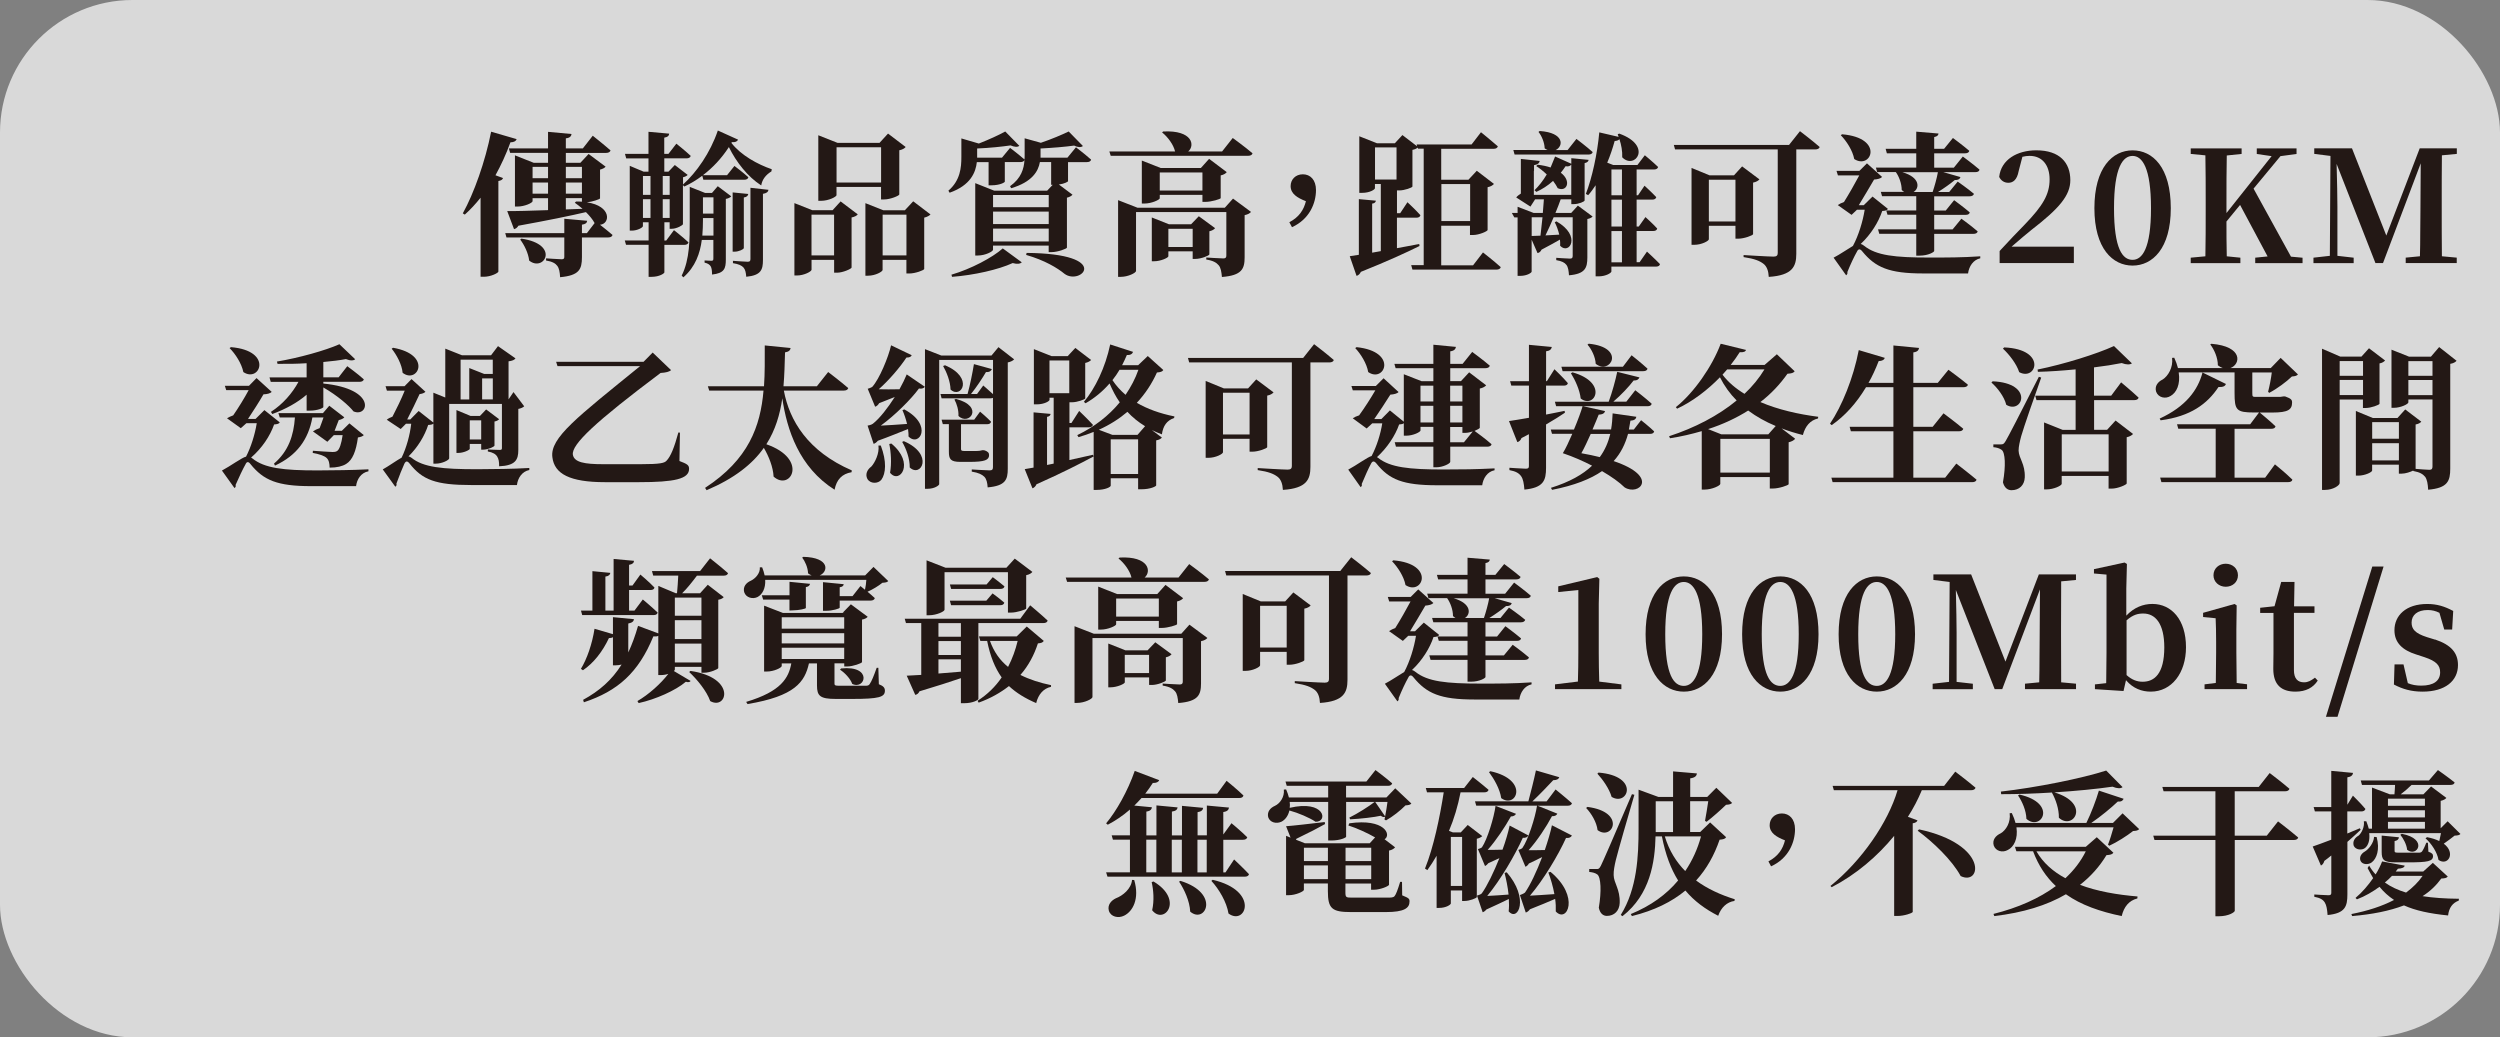 <?xml version="1.0" encoding="UTF-8"?>
<svg id="_圖層_2" data-name="圖層 2" xmlns="http://www.w3.org/2000/svg" viewBox="0 0 565.83 234.78">
  <rect x="0" y="0" width="565.83" height="234.78" fill="#808080" stroke="none"/>
  <defs>
    <style>
      .cls-1 {
        fill: #fff;
        opacity: .7;
      }

      .cls-2 {
        fill: #231815;
      }
    </style>
  </defs>
  <g id="_圖層_1-2" data-name="圖層 1">
    <rect class="cls-1" width="565.83" height="234.78" rx="30" ry="30"/>
    <g>
      <path class="cls-2" d="M116.93,31.47c-.14,.45-.6,.74-1.4,.74-.98,2.7-2.13,5.18-3.39,7.46l1.71,.63c-.11,.35-.42,.56-1.05,.67v20.51c-.07,.32-1.71,1.16-3.29,1.16h-.74v-17.89c-1.12,1.4-2.31,2.7-3.57,3.82l-.45-.28c2.52-4.55,5.08-11.73,6.41-18.48l5.78,1.68Zm18.87,13.44c-.04,.18-1.75,.77-2.97,.88,5.67,.84,5.29,4.9,2.97,5.08,.8,.63,2,1.58,2.84,2.31-.11,.39-.49,.56-.98,.56h-5.95v4.48c0,2.73-.6,4.13-4.94,4.52-.07-1.16-.21-2.03-.66-2.59-.39-.52-1.05-.94-2.52-1.19v-.49s2.91,.21,3.5,.21c.49,0,.63-.14,.63-.53v-4.41h-13.09l-.28-.98h13.37v-3.25l5.18,.46c-.07,.52-.42,.77-1.19,.88v1.92h1.12l1.75-2.28c-.42-.8-1.16-1.68-1.96-2.48-3.61,.84-8.51,1.85-15.3,3.08-.21,.42-.63,.7-.98,.77l-1.54-4.09c1.89,.03,5.21-.07,9.24-.21v-2.7h-3.5v.67c0,.38-1.79,1.22-3.43,1.22h-.56v-11.59l4.23,1.68h3.26v-2.24h-8.58l-.28-1.01h8.86v-3.75l5.32,.49c-.07,.49-.35,.88-1.29,.98v2.28h3.85l2.24-2.87s2.48,1.96,4.03,3.33c-.11,.38-.53,.56-1.02,.56h-9.1v2.24h3.29l1.86-2,3.85,2.87c-.17,.24-.63,.52-1.26,.67v6.54Zm-17.78,9.1c8.86,1.3,5.11,7.67,1.75,4.97-.18-1.68-1.12-3.57-2.03-4.76l.28-.21Zm2.52-16.24v2.56h3.5v-2.56h-3.5Zm3.5,6.06v-2.52h-3.5v2.52h3.5Zm4.03-6.06v2.56h3.64v-2.56h-3.64Zm3.64,3.54h-3.64v2.52h3.64v-2.52Zm.14,5.95c-.6-.53-1.19-.98-1.75-1.37l.28-.28c.46,0,.91,0,1.33,.04v-.8h-3.64v2.55l3.78-.14Z"/>
      <path class="cls-2" d="M165.54,32.35c2.13,2.77,5.95,4.87,9.13,5.95l-.07,.49c-1.3,.8-2.1,1.85-2.31,3.18-3.01-1.92-5.64-5.25-7.32-8.68-1.68,2.59-3.68,4.69-5.88,6.37h5.46l1.68-2.1s1.96,1.47,3.15,2.56c-.07,.38-.46,.56-.91,.56h-9.28l-.24-.91c-1.3,.98-2.66,1.79-4.06,2.45l-.32-.31v8.82c0,.25-1.44,1.05-2.52,1.05h-.49v-1.47h-1.19v4.13h.42l1.75-2.35s2.06,1.61,3.29,2.77c-.1,.38-.46,.56-.94,.56h-4.52v6.23c0,.21-1.09,1.01-2.91,1.01h-.66v-7.25h-5.11l-.28-.98h5.39v-4.13h-1.29v.88c0,.32-1.26,1.02-2.52,1.02h-.46v-14.67l3.15,1.33h1.09v-3.01h-5.04l-.28-1.02h5.32v-5l4.69,.42c-.04,.45-.31,.77-1.12,.91v3.67h.95l1.79-2.31s2.03,1.61,3.25,2.76c-.1,.39-.46,.56-.91,.56h-5.07v3.01h.95l1.43-1.5,2.91,2.24c-.18,.21-.56,.42-1.05,.53v1.64c3.01-2.7,6.16-7.14,7.88-12.22l4.58,2.07c-.17,.38-.63,.66-1.4,.56l-.11,.17Zm-20.02,7.49v4.27h1.71v-4.27h-1.71Zm0,9.49h1.71v-4.24h-1.71v4.24Zm4.48-9.49v4.27h1.57v-4.27h-1.57Zm1.57,9.49v-4.24h-1.57v4.24h1.57Zm10.89-7.18l3.04,2.28c-.18,.24-.63,.49-1.22,.59v13.69c0,2.07-.32,3.12-3.12,3.43,0-.8-.07-1.47-.32-1.89-.24-.35-.59-.63-1.37-.81v-.49s1.19,.07,1.54,.07c.38,0,.45-.14,.45-.52v-4.2h-2.62c-.38,2.98-1.44,6.09-4.17,8.47l-.38-.39c1.86-3.71,1.82-8.33,1.82-12.46v-7.63l3.46,1.37h1.58l1.29-1.5Zm-.98,11.17v-3.96h-2.38v.53c0,1.08-.04,2.21-.14,3.43h2.52Zm-2.38-8.65v3.68h2.38v-3.68h-2.38Zm9.24,11.48c0,.28-1.16,.81-2.03,.81h-.49v-13.41l3.54,.35c-.07,.38-.31,.7-1.01,.8v11.45Zm1.5-13.65l4.1,.46c-.11,.49-.42,.77-1.26,.91v14.95c0,2.24-.42,3.5-3.78,3.82-.07-.91-.21-1.64-.63-2.1-.42-.46-1.09-.77-2.38-.98v-.53s2.73,.21,3.33,.21c.49,0,.63-.17,.63-.63v-16.1Z"/>
      <path class="cls-2" d="M190.25,45.58l3.89,2.94c-.21,.28-.7,.56-1.4,.7v11.34c-.04,.28-1.96,1.16-3.29,1.16h-.66v-2.91h-5.11v2.24c0,.39-1.68,1.3-3.29,1.3h-.59v-16.38l4.06,1.61h4.58l1.82-2Zm-1.47,12.22v-9.21h-5.11v9.21h5.11Zm.56-13.65c0,.38-1.79,1.3-3.5,1.3h-.63v-14.84l4.34,1.72h9.52l1.92-2.1,3.99,3.04c-.21,.28-.7,.6-1.44,.74v10.01c-.04,.28-2.03,1.12-3.43,1.12h-.7v-2.83h-10.08v1.86Zm0-10.82v7.98h10.08v-7.98h-10.08Zm21.28,15.19c-.25,.28-.73,.56-1.44,.74v11.62c-.04,.28-2.03,1.02-3.36,1.02h-.67v-3.08h-5.39v2.28c0,.38-1.64,1.3-3.29,1.3h-.6v-16.42l4.06,1.61h4.87l1.89-2.03,3.92,2.98Zm-5.46,9.28v-9.21h-5.39v9.21h5.39Z"/>
      <path class="cls-2" d="M243.52,33.33s2.1,1.61,3.43,2.8c-.07,.38-.45,.56-.95,.56h-4.27v4.34c-.04,.1-.77,.56-2.07,.73l3.08,2.31c-.21,.25-.63,.53-1.26,.67v11.31c-.04,.25-2.1,1.01-3.43,1.01h-.7v-1.47h-12.6v.94c0,.39-1.75,1.3-3.43,1.3h-.59v-16.38l4.3,1.71h11.97l1.26-1.33h-.35v-5.15h-2.55c-.35,2.07-1.75,4.52-6.51,5.92l-.24-.46c2.52-1.79,3.15-3.96,3.26-5.92-.14,.32-.46,.46-.91,.46h-3.54v4.45c-.04,.17-1.12,.81-3.01,.81h-.66v-5.25h-2.66c-.25,2.31-1.4,5.25-6.16,6.93l-.28-.46c2.7-2.31,2.94-5.25,2.94-7.63v-4.2l3.95,1.16c2.24-.88,4.62-1.96,5.98-2.73l3.19,3.25c-.42,.32-1.08,.28-1.99-.1-1.89,.28-4.83,.59-7.56,.7v2.07h5.63l1.82-2.21s2,1.51,3.26,2.63c.04-.32,.04-.6,.04-.91v-3.89l3.67,1.02c2.38-.81,4.87-1.86,6.3-2.56l3.22,3.29c-.42,.35-1.15,.32-1.99-.1-1.96,.28-4.87,.52-7.6,.66v2.07h6.09l1.93-2.35Zm-28.18,28.84c4.41-1.29,9.31-3.88,11.62-5.95l4.3,3.15c-.35,.35-1.02,.46-2.06,.17-3.26,1.5-8.72,2.73-13.72,3.12l-.14-.49Zm9.42-18.03v2.76h12.6v-2.76h-12.6Zm0,3.75v2.83h12.6v-2.83h-12.6Zm12.6,6.76v-2.91h-12.6v2.91h12.6Zm-5.01,2.59c19.6,.18,12.29,7.49,8.58,4.73-1.61-1.33-4.52-3.08-8.68-4.27l.11-.46Z"/>
      <path class="cls-2" d="M279.01,31.23s2.8,2.03,4.48,3.47c-.1,.38-.49,.56-.98,.56h-31.12l-.31-.98h14.88c-.38-1.61-1.71-3.33-2.94-4.31l.24-.21c6.69-.35,7.25,3.19,5.67,4.52h7.67l2.41-3.05Zm.07,13.72l4.06,3.01c-.21,.28-.7,.59-1.44,.73v9.52c0,2.62-.59,4.13-5.14,4.48-.11-1.19-.25-2.1-.74-2.66-.49-.56-1.15-1.02-2.8-1.29v-.46s3.08,.21,3.88,.21c.53,0,.66-.25,.66-.66v-9.84h-20.44v13.34c0,.42-1.79,1.33-3.46,1.33h-.6v-17.36l4.38,1.71h19.78l1.86-2.07Zm-6.93,.74v-1.58h-9.66v.77c0,.32-1.82,1.19-3.5,1.19h-.56v-9.73l4.27,1.68h9.1l1.86-2.07,3.99,3.01c-.21,.28-.66,.59-1.37,.74v5.15c-.04,.21-2.13,.84-3.43,.84h-.7Zm1.57,11.9c-.04,.25-1.86,1.01-3.15,1.01h-.63v-1.71h-5.5v1.12c0,.31-1.71,1.12-3.22,1.12h-.53v-9.91l3.88,1.54h5.01l1.75-1.82,3.68,2.7c-.21,.28-.63,.56-1.29,.7v5.25Zm-1.57-14.46v-4.09h-9.66v4.09h9.66Zm-2.21,12.78v-4.13h-5.5v4.13h5.5Z"/>
      <path class="cls-2" d="M291.82,50.3c2.24-1.19,3.26-2.8,3.75-4.76-1.96-.77-3.46-1.68-3.46-3.43,0-1.44,1.08-2.66,2.77-2.66s2.97,1.26,2.97,3.57c0,2.94-1.44,6.58-5.43,8.4l-.6-1.12Z"/>
      <path class="cls-2" d="M335.64,57.13s2.52,1.96,4.03,3.33c-.1,.38-.46,.56-.98,.56h-19.01l-.28-1.01h2.83v-26.36h-1.29l-.07-.25c-.24,.21-.63,.42-1.19,.52v8.3c-.04,.25-1.82,.88-2.97,.88h-.53v5.15h.73l1.64-2.48s1.89,1.75,2.94,2.94c-.11,.39-.42,.56-.91,.56h-4.41v6.9c1.64-.28,3.32-.63,5.04-.95l.07,.46c-2.9,1.44-7.21,3.43-13.27,5.85-.21,.45-.56,.81-.98,.91l-1.54-4.45c.52-.07,1.22-.17,2.06-.32v-12.6l3.85,.35c-.04,.32-.24,.59-.84,.67v11.1l1.96-.35v-15.19h-1.33v.95c0,.28-1.12,1.05-2.91,1.05h-.63v-12.81l3.99,1.58h4.06l1.71-1.85,3.33,2.55-.11-.42h12.43l2.13-2.77s2.35,1.89,3.82,3.19c-.11,.38-.46,.56-.95,.56h-11.87v7h6.16l1.89-2.03,3.89,2.98c-.25,.28-.7,.6-1.44,.74v9.7c-.04,.28-1.93,1.12-3.29,1.12h-.7v-2.1h-6.51v8.96h7.21l2.21-2.87Zm-24.43-16.49h4.87v-7.28h-4.87v7.28Zm15.02,1.02v8.37h6.51v-8.37h-6.51Z"/>
      <path class="cls-2" d="M357.1,46.52l3.36,2.49c-.18,.21-.63,.46-1.19,.56v8.68c0,2.38-.49,3.75-4.16,4.06-.07-1.02-.18-1.86-.6-2.38-.38-.49-1.02-.84-2.28-1.05v-.53s2.48,.18,3.12,.18c.49,0,.6-.21,.6-.63v-8.72h-4.31c-.59,1.4-1.22,2.8-1.85,4.1,.98-.04,2.03-.11,3.12-.17-.25-1.05-.63-2.07-1.02-2.8l.38-.21c5.78,3.29,2.9,7.7,.84,5.53,.04-.46,0-.91-.04-1.4-1.08,.63-2.45,1.37-4.17,2.28-.21,.46-.52,.7-.91,.77l-1.33-3.04v7.25c0,.21-.98,.95-2.62,.95h-.56v-13.23h-.74l-.56-1.01h1.3v-1.4l3.64,1.4h2.07c.11-1.12,.17-2.17,.24-3.08h-1.99l-1.05,1.64-3.22-2.07c.21-.28,.63-.63,1.05-.88v-7.84l4.27,.46c-.1,.49-.42,.81-1.29,.95v1.29h-.04v5.43h8.47v-6.86c-.21,.31-.63,.52-1.29,.38-.35,.53-.7,1.01-1.08,1.47,2.52,1.93,1.33,4.45-.7,3.5-.24-.49-.59-1.05-1.05-1.65-1.19,1.09-2.49,1.89-3.78,2.49l-.42-.38c.95-.91,1.93-2.14,2.77-3.57-.77-.74-1.61-1.4-2.38-1.89l.31-.31c1.16,.14,2.14,.35,2.94,.63,.35-.81,.7-1.65,1.02-2.49l3.67,1.64v-1.26l3.92,.38c-.07,.35-.28,.6-.91,.74v8.44c0,.28-1.37,.84-2.45,.84h-.56v-1.08h-2.41c-.31,.91-.74,2-1.19,3.08h3.57l1.5-1.65Zm-14.6-12.57h7.77c-.24-.1-.45-.21-.66-.38-.04-1.37-.73-2.91-1.4-3.71l.28-.21c5.64,.39,5.39,3.47,3.61,4.31h2.7l2-2.52s2.31,1.75,3.68,2.98c-.11,.38-.45,.56-.95,.56h-16.73l-.28-1.02Zm4.16,19.46c.53-.03,1.23-.03,2-.07,.14-1.33,.31-2.77,.46-4.17h-2.45v4.24Zm26.11,3.54s1.86,1.71,2.94,2.83c-.07,.38-.42,.56-.88,.56h-10.12v1.12c0,.25-1.12,1.09-2.94,1.09h-.63v-20.62c-.53,.8-1.08,1.58-1.68,2.24l-.53-.28c1.4-3.61,2.59-9,3.04-13.93l4.38,1.02-.21-.6,.35-.14c7.7,2.76,3.5,8.3,.67,5.36,.07-1.37-.21-2.83-.63-4.1-.21,.25-.56,.38-1.08,.42-.46,1.68-1.02,3.33-1.68,4.9l1.37,.53h5.46l1.68-2.21s1.86,1.54,3.01,2.66c-.11,.38-.45,.56-.95,.56h-3.92v5.84h.32l1.47-2.17s1.68,1.54,2.66,2.59c-.1,.38-.42,.56-.91,.56h-3.54v6.09h.49l1.51-2.14s1.71,1.54,2.66,2.59c-.07,.38-.42,.56-.88,.56h-3.78v7.07h.67l1.68-2.41Zm-8.05-18.59v5.84h2.38v-5.84h-2.38Zm2.38,6.83h-2.38v6.09h2.38v-6.09Zm-2.38,14.18h2.38v-7.07h-2.38v7.07Z"/>
      <path class="cls-2" d="M407.39,29.69s2.77,2.1,4.45,3.57c-.07,.39-.49,.56-1.01,.56h-4.27v23.63c0,2.84-.84,4.87-6.23,5.22-.07-1.33-.42-2.38-1.22-2.98-.84-.63-1.93-1.12-4.48-1.5v-.46s5.67,.35,6.79,.35c.7,0,.94-.28,.94-.81v-23.45h-23.24l-.28-1.02h26.08l2.48-3.12Zm-10.61,23.31c-.04,.28-2.03,1.02-3.33,1.02h-.66v-2.91h-6.02v3.04c0,.38-1.64,1.26-3.32,1.26h-.6v-17.4l4.1,1.68h5.5l1.85-2.03,3.92,2.94c-.25,.28-.7,.59-1.44,.73v11.66Zm-3.99-2.87v-9.45h-6.02v9.45h6.02Z"/>
      <path class="cls-2" d="M427.3,47.26c-.21,.35-.56,.46-1.29,.49-.84,2.52-2.55,5.29-4.87,7.46,.28,.07,.49,.21,.77,.42,2.77,2.21,6.97,2.66,14.74,2.66,4.09,0,7.45,0,11.55-.28v.45c-1.61,.35-2.55,1.82-2.77,3.43h-10.19c-7.7,0-10.78-1.37-13.76-5.01-.49-.63-.91-.56-1.19,.07-.6,1.05-1.47,2.87-2.17,4.62,.07,.35-.04,.53-.28,.74l-2.84-3.99c1.37-.7,3.19-1.96,4.38-2.66,1.26-2.34,2.24-5.53,2.66-8.19h-1.75l-1.22,1.16-3.12-2.21c.35-.25,.88-.53,1.4-.7,1.08-1.72,2.52-4.24,3.46-6.02h-4.83l-.32-1.02h5.18l1.71-1.71,3.43,3.08c-.31,.35-1.01,.53-1.82,.59-.91,1.54-2.38,4.06-3.46,5.81h1.12l1.99-1.96,3.46,2.77Zm-10.39-16.87c9.7,.81,6.58,8.12,2.76,5.6-.35-1.92-1.75-4.06-3.04-5.39l.28-.21Zm16.8,7.56v-3.25h-6.65l-.28-1.02h6.93v-3.88l5.04,.42c-.04,.38-.28,.67-.98,.8v2.66h2.24l2-2.45s2.28,1.68,3.71,2.91c-.1,.39-.46,.56-.98,.56h-6.97v3.25h4.45l2.03-2.52s2.34,1.71,3.78,2.97c-.07,.39-.42,.56-.95,.56h-7.25l3.89,1.12c-.14,.46-.56,.7-1.29,.67-.95,.8-2.38,1.82-3.78,2.7h2.52l1.92-2.35s2.28,1.58,3.68,2.77c-.11,.38-.49,.56-.98,.56h-8.02v3.22h2.62l1.89-2.34s2.21,1.61,3.54,2.76c-.07,.39-.42,.56-.91,.56h-7.14v3.29h4.17l1.99-2.42s2.28,1.65,3.68,2.87c-.07,.38-.45,.56-.95,.56h-8.89v3.88c0,.21-1.26,1.05-3.32,1.05h-.74v-4.94h-8.37l-.28-1.02h8.65v-3.29h-6.51l-.28-.98h6.79v-3.22h-7.74l-.28-.98h5.29c-.17-.11-.38-.25-.56-.42,0-1.44-.6-3.05-1.33-4.06h-4.23l-.28-1.02h9.13Zm3.71,5.5c.46-1.37,.95-3.12,1.19-4.48h-8.05c4.1,1.19,3.92,3.64,2.55,4.48h4.31Z"/>
      <path class="cls-2" d="M469.38,55.83v3.71h-16.8v-2.73c2.03-2.21,4.06-4.34,5.78-6.09,3.96-4.13,5.53-6.69,5.53-10.12,0-3.22-1.68-5.32-4.52-5.32-.53,0-1.08,.07-1.64,.21l-.84,3.22c-.38,2.07-1.33,2.66-2.35,2.66-.95,0-1.68-.53-2.06-1.33,.42-3.92,4.09-6.02,8.4-6.02,5.29,0,7.7,2.8,7.7,6.76,0,3.46-2.52,6.41-8.82,11.27-1.12,.88-2.77,2.31-4.48,3.78h14.11Z"/>
      <path class="cls-2" d="M491.32,47.12c0,9.17-4.17,12.99-8.65,12.99s-8.64-3.82-8.64-12.99,4.1-13.09,8.64-13.09,8.65,3.82,8.65,13.09Zm-8.65,11.69c2.17,0,4.17-2.52,4.17-11.69s-1.99-11.83-4.17-11.83-4.2,2.52-4.2,11.83,1.96,11.69,4.2,11.69Z"/>
      <path class="cls-2" d="M521.14,58.32v1.23h-10.71v-1.23l2.8-.28-6.23-11.66-3.08,3.75c0,2.38,0,5.08,.07,7.88l3.08,.31v1.23h-11.24v-1.23l3.32-.31c.07-3.47,.07-7,.07-10.57v-1.71c0-3.5,0-7.04-.07-10.57l-3.32-.32v-1.26h11.52v1.26l-3.36,.35c-.07,3.46-.07,7-.07,10.54v2.49l10.22-12.88-3.36-.49v-1.26h9v1.26l-3.64,.49-6.09,7.35,8.47,15.4,2.62,.24Z"/>
      <path class="cls-2" d="M552.68,35.15c-.04,3.54-.04,7.07-.04,10.57v1.71c0,3.54,0,7.07,.04,10.57l3.36,.31v1.23h-11.55v-1.23l3.22-.31c.11-3.47,.04-6.97,.11-10.01l.07-11.03-8.54,22.58h-1.71l-8.79-22.44c.11,3.5,.18,8.16,.18,9.63v11.17l3.68,.42v1.23h-9.1v-1.23l3.71-.42,.14-22.61-3.67-.46v-1.26h8.54l7.77,19.74,7.56-19.74h8.4v1.26l-3.36,.32Z"/>
      <path class="cls-2" d="M63.34,95.58c-.21,.35-.56,.42-1.3,.49-.91,2.59-2.73,5.36-5.21,7.49,.1,.07,.21,.14,.31,.21,2.73,2.2,7,2.7,14.7,2.7,4.1-.04,7.42-.04,11.55-.25v.45c-1.68,.31-2.62,1.82-2.8,3.36h-10.19c-7.63,0-10.75-1.33-13.69-4.97-.49-.67-.88-.59-1.15,.04-.6,1.05-1.47,2.91-2.24,4.66,.1,.32,0,.53-.25,.7l-2.84-3.96c1.86-.98,4.59-2.98,5.46-3.15,1.12-2.17,2.03-5.08,2.42-7.56h-2.35l-1.26,1.12-3.12-2.24c.35-.21,.88-.49,1.4-.66,1.12-1.61,2.59-3.99,3.5-5.71h-5.08l-.31-.98h5.46l1.71-1.75,3.43,3.12c-.31,.35-1.02,.53-1.86,.56-.88,1.54-2.38,3.88-3.5,5.57h1.71l2-2,3.46,2.76Zm-11.06-17.01c9.66,.81,6.54,8.16,2.8,5.64-.39-1.92-1.79-4.1-3.12-5.43l.31-.21Zm17.12,3.64c-2.24,.14-4.48,.17-6.58,.14l-.14-.52c4.9-.81,11.03-2.52,14.14-3.92l3.57,3.4c-.35,.32-1.08,.38-2.1-.04-1.44,.28-3.19,.49-5.11,.66v3.47h3.46l1.96-2.52s2.35,1.71,3.75,2.98c-.11,.38-.49,.56-.98,.56h-8.19v.39c12.29,1.22,10.19,7.77,6.83,6.3-1.05-1.33-3.61-3.57-6.83-5.42v4.45c0,.17-1.19,.8-3.12,.8h-.66v-3.61c-2.1,1.82-4.76,3.26-7.77,4.38l-.31-.49c2.7-1.75,4.83-4.2,6.23-6.79h-6.27l-.28-1.01h8.4v-3.19Zm1.4,19.81c1.4,.1,3.78,.28,4.45,.28,.56,0,.84-.07,1.08-.25,.49-.31,.95-1.64,1.22-3.57h-1.99l-1.47,1.51-3.26-2.35c.39-.28,.95-.56,1.51-.74,.28-.77,.63-1.64,.88-2.41h-2.52c-.91,5.01-3.54,8.61-8.47,10.89l-.21-.46c3.26-2.77,4.45-6.34,4.73-10.43h-3.43l-.31-.98h10.08l1.44-1.68,3.4,2.62c-.21,.28-.67,.49-1.26,.63-.28,.7-.63,1.61-.94,2.42h1.64l1.71-1.68,3.26,2.66c-.25,.25-.63,.42-1.33,.53-.42,3.12-1.22,5.11-2.66,5.99-.84,.53-2.1,.84-3.75,.84,0-.88-.14-1.72-.7-2.21-.53-.49-1.75-.88-3.12-1.12l.04-.49Z"/>
      <path class="cls-2" d="M98.1,95.86c-.25,.25-.56,.28-1.19,.32-.77,2.42-2.34,5.04-4.45,7.11,.21,.04,.42,.14,.67,.32,2.66,2.17,7,2.59,14.91,2.59,4.23-.04,7.56-.04,11.76-.28v.46c-1.64,.32-2.62,1.82-2.8,3.4h-10.4c-7.98,0-11.03-1.19-13.9-4.87-.53-.67-.88-.56-1.19,.07-.49,1.05-1.16,2.77-1.79,4.48,.1,.32,0,.53-.25,.7l-2.84-3.92c1.29-.7,3.12-2.03,4.27-2.66,1.08-2.21,1.89-5.15,2.17-7.67h-1.19l-1.19,1.19-3.15-2.1c.32-.28,.81-.53,1.29-.7,.88-1.68,2.07-4.13,2.77-5.88h-4.03l-.31-1.01h4.3l1.58-1.61,3.15,2.87c-.25,.28-.74,.46-1.33,.53-.7,1.54-1.89,3.99-2.8,5.74h.7l1.89-1.92,3.33,2.62v-6.76l2.7,1.09v-11.06l3.78,1.5h6.58l1.57-2.07,3.96,2.77c-.24,.35-.7,.56-1.57,.67v8.61l1.12-1.65,2.42,3.22c-.24,.25-.77,.49-1.33,.59v9.28c0,2.24-.63,3.54-4.34,3.71,0-1.12-.11-1.61-.42-2.17-.32-.56-.98-.98-2.14-1.19v-.46s1.65,.11,2.66,.11c.39,0,.53-.07,.53-.39v-10.01h-11.94v12.32c0,.35-1.54,1.19-3.04,1.19h-.53v-9.07Zm-9.14-17.15c9,1.58,5.57,8.3,2.17,5.67-.17-1.89-1.37-4.09-2.48-5.46l.31-.21Zm19.95,23.07v-1.3h-2.59v1.12c0,.21-1.33,.91-2.59,.91h-.42v-9.7l3.19,1.33h2.13l1.4-1.47,2.94,2.21c-.18,.21-.56,.45-1.05,.52v5.46c-.04,.25-1.51,.91-2.52,.91h-.49Zm-4.66-20.37v9h1.96v-7.11l3.36,1.33h1.96v-3.22h-7.28Zm4.66,18.06v-4.34h-2.59v4.34h2.59Zm.21-9.07h2.42v-4.76h-2.42v4.76Z"/>
      <path class="cls-2" d="M153.75,104.33c1.75,.67,2.21,.91,2.21,1.79,0,2.28-3.29,3.01-11.34,3.01h-7.7c-7.98,0-11.45-1.89-11.9-5.64-.6-4.38,5.67-9.1,19.85-20.62h-18.69l-.31-.98h19.78l2.07-2.1,4.17,3.99c-.42,.35-1.16,.56-2.38,.63-14.74,11.06-20.23,16.21-19.85,18.52,.31,1.71,2.62,2.13,6.86,2.13h8.51c4.45,0,5.32-.28,5.78-.74,1.02-1.01,1.82-3.12,2.73-6.44l.35,.04-.11,6.41Z"/>
      <path class="cls-2" d="M177.41,88.4c1.26,6.79,5.43,13.76,15.37,18.06l-.04,.42c-2.14,.35-3.4,1.65-3.85,3.96-8.02-5.08-10.78-13.55-11.83-20.69-.53,3.64-1.54,7.14-3.61,10.4,9.66,3.36,5.46,10.75,1.64,7.32-.11-2.17-1.09-4.59-2.21-6.51-2.55,3.64-6.62,6.9-12.95,9.59l-.35-.53c9.87-6.44,12.53-13.93,13.23-22.02h-12.29l-.31-.98h12.71c.21-3.01,.17-6.09,.17-9.24l5.85,.59c-.07,.49-.38,.84-1.26,.98-.07,2.59-.14,5.15-.35,7.67h7.56l2.55-3.22s2.87,2.17,4.55,3.64c-.11,.38-.49,.56-1.02,.56h-13.58Z"/>
      <path class="cls-2" d="M199.35,100.83c1.37,3.61,1.15,6.34,.14,7.74-.73,.95-2.55,.98-3.19-.21-.52-1.05,0-2.1,.91-2.76,.81-.88,1.86-3.01,1.61-4.76h.53Zm7-20.44c-.14,.35-.53,.56-1.19,.53-1.47,2.24-4.03,5.22-6.27,7.18,1.33,.04,2.97,.04,4.69,0,.7-1.26,1.26-2.41,1.64-3.36l4.1,2.8c-.17,.28-.66,.53-1.33,.39-1.86,2.52-5.43,6.06-8.64,8.4,1.61-.07,3.71-.21,5.95-.38-.28-1.16-.66-2.24-1.05-3.12l.42-.17c6.65,3.57,3.36,8.65,.95,6.12,.04-.53-.04-1.08-.11-1.68-1.82,.73-4.2,1.71-6.83,2.66-.28,.35-.6,.59-.95,.7l-1.37-4.13s.84-.14,1.19-.42c1.54-1.19,3.43-3.64,4.97-6.06-1.05,.42-2.24,.91-3.54,1.4-.24,.42-.56,.7-.91,.8l-1.68-4.06s.7-.21,1.02-.42c1.61-1.75,3.68-6.76,4.27-9.42l4.66,2.24Zm-4.62,19.99c5.46,4.48,1.86,9.31-.28,6.62,.38-2.13,.21-4.69-.18-6.51l.45-.1Zm2.84-.53c6.93,2.98,3.88,8.37,1.33,5.95,.04-1.93-.8-4.27-1.71-5.78l.38-.18Zm24.96-18.52c-.24,.28-.73,.56-1.44,.7v24.08c0,2.45-.52,3.85-4.55,4.2-.07-1.05-.25-1.89-.77-2.42-.53-.49-1.22-.88-2.83-1.15v-.49s3.32,.21,4.03,.21c.59,0,.77-.21,.77-.74v-15.68c-.14,.07-.31,.11-.53,.11h-11.1l-.25-.98h6.13c.56-2,1.12-4.8,1.44-6.76l4.06,1.12c-.17,.42-.56,.74-1.33,.67-.84,1.44-2.1,3.36-3.39,4.97h1.37l1.4-1.92s1.22,1.05,2.21,1.96v-7.74h-12.18v28.11c0,.25-1.02,1.05-2.66,1.05h-.56v-31.61l3.68,1.44h11.38l1.57-1.89,3.57,2.77Zm-6.72,20.58c.77,.28,1.05,.56,1.05,1.09,0,1.12-.95,1.54-4.48,1.54h-2c-2.31,0-2.62-.66-2.62-2.38v-6.16h-1.37l-.28-1.01h7.38l1.33-1.82s1.54,1.29,2.49,2.28c-.07,.38-.42,.56-.88,.56h-5.92v5.57c0,.38,.11,.49,.7,.49h2.8c.18,0,.49-.03,.6-.03,.21-.04,.49-.07,.7-.14h.32l.17,.04Zm-8.93-19.25c6.69,2.83,3.64,7.74,1.26,5.5-.04-1.79-.88-3.92-1.68-5.32l.42-.17Zm2.49,7.63c6.55,1.71,2.94,6.2,.56,3.85,.07-1.29-.38-2.77-.91-3.71l.35-.14Z"/>
      <path class="cls-2" d="M242.05,104.12c1.71-.38,3.54-.77,5.32-1.19l.14,.38c-2.87,1.54-7,3.67-12.92,6.3-.17,.42-.53,.8-.91,.91l-1.75-4.34c.53-.07,1.19-.21,2-.35v-12.5l3.85,.35c-.04,.31-.24,.59-.8,.67v10.89l1.5-.31v-14.91h-.94v.49c0,.25-1.12,1.01-2.91,1.01h-.63v-12.5l3.99,1.58h3.67l1.72-1.85,3.57,2.73c-.21,.25-.67,.53-1.33,.67v8.02c-.07,.25-1.82,.88-2.98,.88h-.59v4.69h.45l1.75-2.73s1.99,1.89,3.12,3.15c-.11,.38-.46,.56-.95,.56h-4.38v7.42Zm-4.52-15.12h4.48v-7.42h-4.48v7.42Zm25.76-5.25c-.24,.38-.63,.49-1.44,.56-1.12,2.49-2.62,4.79-4.55,6.86,2.35,1.37,5.18,2.41,8.51,3.08l-.07,.35c-1.65,.59-2.49,1.75-2.77,3.71-.8-.31-1.58-.63-2.28-.98l2.28,1.71c-.25,.28-.56,.49-1.29,.63v10.19c0,.21-1.29,.88-3.36,.88h-.73v-2.49h-6.2v1.68c0,.28-1.19,.95-3.19,.95h-.67v-13.13c-1.08,.45-2.24,.84-3.43,1.19l-.28-.46c3.88-1.85,7.14-4.41,9.62-7.42-.91-1.3-1.64-2.73-2.31-4.27-1.61,1.85-3.43,3.33-5.43,4.48l-.38-.32c2.55-3.01,4.87-7.81,5.95-12.99l5.18,1.68c-.17,.46-.59,.77-1.4,.7-.35,.81-.7,1.58-1.08,2.31h3.64l2.17-2.07,3.5,3.15Zm-4.13,12.71c-1.54-.94-2.87-2.03-3.99-3.25-1.86,1.58-3.99,2.94-6.47,4.06l3.08,1.16h5.67l1.71-1.96Zm-1.57,10.82v-7.84h-6.2v7.84h6.2Zm-4.2-23.59c-.49,.84-1.02,1.61-1.61,2.34,.8,1.23,1.82,2.35,2.97,3.33,1.22-1.79,2.21-3.67,2.91-5.67h-4.27Z"/>
      <path class="cls-2" d="M297.42,77.9s2.77,2.1,4.45,3.57c-.07,.39-.49,.56-1.01,.56h-4.27v23.63c0,2.84-.84,4.87-6.23,5.22-.07-1.33-.42-2.38-1.22-2.98-.84-.63-1.93-1.12-4.48-1.5v-.46s5.67,.35,6.79,.35c.7,0,.94-.28,.94-.81v-23.45h-23.24l-.28-1.02h26.08l2.48-3.12Zm-10.61,23.31c-.04,.28-2.03,1.02-3.33,1.02h-.66v-2.91h-6.02v3.04c0,.38-1.64,1.26-3.32,1.26h-.6v-17.4l4.1,1.68h5.5l1.85-2.03,3.92,2.94c-.25,.28-.7,.59-1.44,.73v11.66Zm-3.99-2.87v-9.45h-6.02v9.45h6.02Z"/>
      <path class="cls-2" d="M317.72,95.79c-.21,.18-.53,.25-1.05,.28-.88,2.52-2.66,5.22-5.01,7.39,.07,.04,.14,.11,.25,.17,2.73,2.17,7,2.63,14.77,2.63,4.09,0,7.53-.04,11.59-.25v.42c-1.65,.32-2.59,1.82-2.8,3.4h-10.19c-7.77,0-10.85-1.29-13.76-4.94-.52-.63-.91-.56-1.22,.07-.56,1.02-1.37,2.84-2.1,4.59,.11,.32,0,.53-.25,.7l-2.8-3.96c1.75-.91,4.41-2.87,5.29-3.08,1.15-2.17,2.03-4.97,2.41-7.39h-2.27l-1.26,1.16-3.15-2.31c.35-.24,.88-.49,1.44-.66,1.19-1.61,2.7-3.99,3.68-5.67h-5.11l-.31-.98h5.53l1.75-1.75,3.39,3.12c-.31,.35-1.01,.53-1.86,.59-.94,1.51-2.48,3.85-3.64,5.53h1.61l1.93-1.96,3.15,2.56v-10.75l4.03,1.58h2.66v-2.94h-8.54l-.28-.98h8.82v-4.34l5.11,.49c-.1,.49-.35,.88-1.29,1.01v2.83h2.8l2.17-2.7s2.45,1.79,3.99,3.12c-.11,.38-.49,.56-.98,.56h-7.98v2.94h2.42l1.86-2,3.85,2.94c-.24,.28-.73,.59-1.44,.73v8.89c-.04,.14-.53,.42-1.19,.7,.6,.42,2.59,1.89,3.85,3.01-.07,.38-.46,.56-.95,.56h-8.4v3.43c0,.39-1.68,1.23-3.12,1.23h-.7v-4.66h-8.47l-.28-1.02h8.75v-3.46h-2.91v.8c0,.35-1.64,1.19-3.22,1.19h-.56v-2.84Zm-10.68-17.22c9.52,1.02,6.3,8.19,2.63,5.64-.32-1.92-1.68-4.1-2.94-5.43l.31-.21Zm14.46,8.72v3.57h2.91v-3.57h-2.91Zm2.91,8.33v-3.78h-2.91v3.78h2.91Zm3.81-8.33v3.57h2.77v-3.57h-2.77Zm2.77,4.55h-2.77v3.78h2.77v-3.78Zm2.35,5.81c-.56,.17-1.16,.32-1.68,.32h-.67v-1.33h-2.77v3.46h3.12l2-2.45Z"/>
      <path class="cls-2" d="M354.19,93.41c-1.05,.74-2.48,1.61-4.27,2.66v9.8c0,2.87-.56,4.52-4.9,4.94-.11-1.37-.28-2.38-.73-3.01-.49-.7-1.19-1.12-2.66-1.4v-.53s3.01,.21,3.71,.21c.56,0,.7-.18,.7-.6v-7.21l-1.68,.88c-.17,.49-.56,.84-.94,.91l-1.89-4.76c.95-.14,2.55-.39,4.52-.74v-7.28h-3.99l-.28-1.01h4.27v-8.23l5.18,.49c-.11,.53-.46,.88-1.3,.98v6.76h.18l1.71-2.7s1.99,1.89,3.04,3.15c-.07,.38-.42,.56-.91,.56h-4.03v6.55c1.37-.25,2.8-.56,4.2-.84l.07,.42Zm17.26,1.71s1.86,1.47,2.94,2.52c-.07,.38-.42,.56-.91,.56h-5c-.63,2.27-1.61,4.34-3.26,6.16,10.54,3.54,5.67,7.98,2.48,5.95-1.19-1.16-2.94-2.42-5.11-3.68-2.59,1.79-6.27,3.25-11.31,4.24l-.25-.46c4.24-1.33,7.21-3.01,9.31-5.01-1.96-1.01-4.17-2-6.62-2.83,.63-1.01,1.4-2.66,2.14-4.38h-4.59l-.28-.98h5.25c.88-2.07,1.61-4.1,1.96-5.29l5.08,1.12c-.11,.38-.38,.77-1.44,.8-.38,.91-.84,2.1-1.4,3.36h4.2c.21-1.19,.31-2.42,.35-3.64l5.36,.77c-.07,.56-.52,.84-1.33,.88-.1,.67-.21,1.33-.35,2h1.12l1.64-2.1Zm-1.33-6.79s2.35,1.79,3.71,3.05c-.07,.38-.42,.56-.91,.56h-20.72l-.28-1.02h12.18c.77-2.07,1.51-4.76,1.93-6.76l5.04,1.26c-.18,.42-.56,.73-1.33,.7-1.09,1.43-2.84,3.29-4.59,4.79h2.94l2.03-2.59Zm-16.45-4.31l-.28-1.02h13.93l1.96-2.59s2.28,1.79,3.61,3.04c-.11,.39-.45,.56-.98,.56h-18.24Zm2.24,.25c8.26,2.34,4.97,8.4,1.85,5.92-.21-1.92-1.26-4.2-2.21-5.71l.35-.21Zm4.13,13.93c-.73,1.61-1.47,3.22-2.13,4.38,1.54,.28,2.94,.56,4.17,.88,1.19-1.61,1.93-3.4,2.38-5.25h-4.41Zm-.46-20.41c8.54,.84,4.9,7.18,1.58,4.55-.07-1.54-.95-3.33-1.86-4.34l.28-.21Z"/>
      <path class="cls-2" d="M406.2,84.03c-.31,.38-.66,.49-1.64,.56-1.68,2.38-3.71,4.55-6.13,6.41,3.99,1.71,8.61,2.76,13.09,3.33l-.04,.38c-1.79,.42-2.9,1.75-3.43,3.75-1.68-.42-3.29-.91-4.83-1.51l3.08,2.35c-.21,.31-.73,.63-1.47,.8v9.49c-.07,.25-2.17,.98-3.57,.98h-.7v-2.59h-11.2v1.54c0,.38-1.86,1.29-3.57,1.29h-.63v-13.23c-2.28,.66-4.66,1.23-7.18,1.61l-.21-.46c5.81-1.89,11.13-4.66,15.29-8.09-1.5-1.5-2.76-3.25-3.78-5.25-2.8,2.87-6.16,5.46-9.7,7.11l-.28-.35c4.1-3.26,8.23-9.21,10.15-14.35l5.74,1.4c-.18,.38-.46,.56-1.44,.52-.6,.95-1.29,1.93-2.03,2.87h7.67l2.77-2.41,4.03,3.85Zm-4.3,12.39c-2.28-.95-4.34-2.1-6.23-3.5-2.66,1.68-5.71,3.12-9.07,4.2l3.01,1.19h10.61l1.68-1.89Zm-1.33,10.54v-7.63h-11.2v7.63h11.2Zm-9.66-23.35c-.35,.38-.7,.8-1.05,1.19,1.26,1.68,2.97,3.12,4.97,4.34,1.82-1.71,3.33-3.57,4.52-5.53h-8.44Z"/>
      <path class="cls-2" d="M442.78,104.93s2.83,2.17,4.58,3.64c-.1,.39-.49,.56-1.01,.56h-31.57l-.28-1.02h14.04v-10.5h-9.63l-.28-1.01h9.91v-8.96h-6.2c-2.17,3.61-4.76,6.48-7.77,8.58l-.38-.32c2.7-3.99,5.29-10.33,6.51-16.66l5.88,1.75c-.11,.42-.56,.73-1.37,.73-.7,1.79-1.44,3.43-2.31,4.94h5.64v-8.47l5.81,.56c-.11,.52-.35,.88-1.3,1.01v6.9h5.53l2.42-2.97s2.7,1.96,4.41,3.39c-.11,.39-.49,.56-1.05,.56h-11.31v8.96h4.38l2.45-3.05s2.8,2.07,4.48,3.5c-.11,.38-.46,.56-.95,.56h-10.36v10.5h7.21l2.52-3.18Z"/>
      <path class="cls-2" d="M451,86.3c9.45,.42,6.76,7.56,3.08,5.32-.46-1.86-2-3.85-3.36-5.04l.28-.28Zm10.99-.84c-1.44,3.99-4.03,11.48-4.52,13.23-.31,1.16-.6,2.38-.6,3.29,.07,1.82,1.51,3.01,1.4,6.06-.07,1.79-1.26,2.91-3.01,2.91-.84,0-1.61-.53-1.93-1.79,.67-3.68,.53-6.79-.31-7.35-.49-.35-1.09-.53-1.86-.6v-.63h1.65c.52,0,.7-.04,1.12-.74q.8-1.29,7.53-14.56l.53,.18Zm-8.37-6.83c9.77,.42,7.28,7.7,3.39,5.6-.6-1.89-2.31-4.06-3.68-5.32l.28-.28Zm26.46,7.91s2.48,2.06,3.96,3.46c-.11,.39-.49,.56-.98,.56h-9.1v6.72h2.94l1.92-2.1,3.96,3.04c-.25,.28-.74,.6-1.44,.74v10.47c-.04,.28-2,1.16-3.4,1.16h-.7v-2.87h-10.61v1.79c0,.38-1.75,1.26-3.47,1.26h-.52v-15.16l4.2,1.68h2.94v-6.72h-8.86l-.28-1.02h9.14v-5.95c-2.84,.28-5.81,.49-8.54,.56l-.07-.52c5.92-1.19,13.44-3.54,17.29-5.32l4.06,3.92c-.42,.31-1.22,.35-2.31-.07-1.75,.35-3.92,.7-6.27,.98v6.41h3.89l2.24-3.01Zm-13.44,11.76v8.4h10.61v-8.4h-10.61Z"/>
      <path class="cls-2" d="M513.34,88.68c.32-1.22,.67-2.98,.84-4.38h-4.41v4.62c0,.91,.04,.91,.98,.91h4.94c.24,0,.7,0,1.12-.11h.32l.17,.04c1.26,.46,1.47,.74,1.47,1.33,0,1.61-.88,2.28-4.41,2.28h-2.91c.49,.42,2.38,1.96,3.57,3.12-.07,.39-.45,.56-.94,.56h-8.33v11.06h6.93l2.21-3.01s2.52,2.03,3.95,3.46c-.07,.39-.45,.56-.98,.56h-28.67l-.28-1.02h12.57v-11.06h-8.47l-.28-1.02h16.56l2-2.66h-1.09c-4.06,0-4.45-.52-4.45-4.45v-4.62h-12.64c.42,2.73-.52,4.58-1.82,5.32-1.19,.77-2.8,.38-3.29-.95-.38-1.26,.38-2.24,1.47-2.76,1.23-.77,2.42-2.73,2.14-4.9l.49-.03c.38,.84,.66,1.61,.84,2.34h10.15c-.38-.14-.73-.32-1.12-.63,0-1.71-.81-3.54-1.72-4.73l.25-.14c7.25,.59,6.65,4.66,4.3,5.5h9.14l2.24-2.31,3.92,3.75c-.28,.31-.66,.42-1.37,.46-1.22,1.19-3.39,2.8-5.14,3.71l-.25-.25Zm-24.54,6.06c5.92-2.73,8.65-6.44,9.7-10.43l5.29,2.59c-.14,.46-.56,.74-1.68,.7-2.52,3.82-6.34,6.65-13.09,7.53l-.21-.38Z"/>
      <path class="cls-2" d="M529.54,90.4v18.94c0,.53-1.5,1.54-3.32,1.54h-.67v-31.96l4.13,1.79h4.79l1.71-1.89,3.64,2.77c-.21,.25-.63,.56-1.26,.66v9.14c-.04,.25-1.93,.95-3.12,.95h-.63v-1.92h-5.29Zm0-8.68v3.33h5.29v-3.33h-5.29Zm5.29,7.7v-3.43h-5.29v3.43h5.29Zm21.18-7.77c-.24,.28-.7,.59-1.44,.7v23.7c0,2.8-.56,4.41-5,4.79-.07-1.33-.25-2.31-.67-2.91-.49-.59-1.15-1.05-2.7-1.33v-.1c-.63,.31-1.75,.7-2.59,.7h-.67v-2.03h-6.05v1.33c0,.35-1.58,1.15-3.15,1.15h-.53v-14.63l3.82,1.58h5.6l1.75-1.93,3.64,2.77c-.21,.25-.66,.53-1.29,.63v10.05c.88,.07,2.62,.21,3.12,.21,.56,0,.7-.28,.7-.73v-15.19h-5.46v.67c0,.35-1.68,1.22-3.29,1.22h-.53v-13.16l3.96,1.58h4.97l1.86-2.17,3.96,3.12Zm-19.11,13.9v3.75h6.05v-3.75h-6.05Zm6.05,8.65v-3.89h-6.05v3.89h6.05Zm2.14-22.47v3.33h5.46v-3.33h-5.46Zm5.46,7.7v-3.43h-5.46v3.43h5.46Z"/>
      <path class="cls-2" d="M160.72,126.37s2.55,2,4.06,3.36c-.11,.38-.46,.56-.98,.56h-6.06c-1.05,1.4-2.24,2.91-3.36,3.99h4.06l1.75-1.93,3.61,2.8c-.18,.25-.6,.49-1.23,.59v15.47c-.03,.25-1.89,1.05-3.18,1.05h-.63v-1.33h-6.02v.6c0,.1-.07,.21-.21,.35l3.78,2.24c-.17,.28-.52,.35-1.08,.18-2.28,1.96-6.83,3.99-10.68,4.83l-.28-.46c2.56-1.47,5.32-3.96,7-6.16-.53,.18-1.12,.28-1.72,.28h-.56v-8.89c-.21,.14-.56,.17-1.12,.14-3.36,8.19-8.02,12.36-15.72,14.91l-.17-.56c3.68-2,6.51-4.48,8.71-7.98-.42,.1-.88,.17-1.33,.17h-.63v-6.37c-.21,.14-.53,.21-.91,.21-1.47,3.12-3.5,5.67-5.88,7.28l-.46-.32c1.37-2.24,2.55-5.63,3.08-9.07l4.17,1.22v-3.85l4.76,.46c-.07,.46-.35,.8-1.29,.98v6.55c.84-1.79,1.57-3.78,2.21-6.02l4.59,1.71v-10.75l3.92,1.65h.31c.11-1.08,.21-2.66,.28-3.99h-5.67l-.28-1.02h10.89l2.28-2.91Zm-29.23,11.83h2.59v-8.93l4.06,.39c-.07,.42-.35,.73-1.12,.84v7.7h1.86v-11.69l4.62,.42c-.04,.46-.31,.77-1.12,.91v4.69h.77l1.79-2.49s2.03,1.71,3.19,2.94c-.07,.38-.42,.56-.88,.56h-4.87v4.66h1.22l1.89-2.52s2.1,1.75,3.36,2.97c-.11,.39-.42,.56-.91,.56h-16.17l-.28-1.02Zm21.25-2.94v4.1h6.02v-4.1h-6.02Zm0,9.38h6.02v-4.27h-6.02v4.27Zm6.02,5.29v-4.27h-6.02v4.27h6.02Zm-2.49,1.92c10.54,1.54,8.26,8.96,4.48,6.83-.8-2.28-3.01-4.94-4.76-6.58l.28-.25Z"/>
      <path class="cls-2" d="M201.04,131.51c-.25,.28-.6,.35-1.33,.39-.84,.7-2.24,1.54-3.36,2.03,.56,.46,1.16,.98,1.65,1.44-.11,.38-.46,.56-.95,.56h-7v1.61c0,.21-1.68,.7-3.01,.7h-.77v-6.48l4.69,.46c-.04,.35-.24,.59-.91,.7v2h2.91l1.79-2.28s.42,.35,1.02,.84c.14-.67,.28-1.5,.31-2.24h-22.89c.11,1.96-.67,3.33-1.75,3.89-1.05,.53-2.62,.17-3.01-1.12-.32-1.22,.46-2.13,1.54-2.59,1.02-.49,2.13-1.72,2-3.01h.53c.24,.63,.46,1.26,.56,1.82h10.64c-.28-.11-.53-.25-.81-.46-.04-1.33-.7-2.77-1.33-3.57l.25-.17c6.09,.14,5.67,3.4,3.71,4.2h10.29l1.89-1.92,3.36,3.22Zm-2.13,23.35c1.08,.42,1.37,.84,1.37,1.47,0,1.44-1.33,1.86-7.39,1.86h-3.71c-3.57,0-4.27-.67-4.27-3.04v-5.01h-1.82c-.95,4.24-3.19,7.42-13.9,9.21l-.31-.49c7.95-2.38,9.62-5.43,10.22-8.72h-2.17v.59c0,.39-1.75,1.26-3.4,1.26h-.59v-14.91l4.27,1.65h13.86v-.04h-.35l1.86-1.92,3.81,2.83c-.21,.25-.66,.53-1.29,.63v9.63c-.04,.25-2.06,.98-3.32,.98h-.7v-.7h-2.21v4.55c0,.42,.11,.52,1.15,.52h6.02c.46-.03,.67-.14,.84-.46,.38-.52,.91-1.82,1.54-3.6h.38l.11,3.71Zm-20.23-16.7v-2.45h-5.95l-.31-.98h6.27v-3.05l4.65,.46c-.1,.35-.28,.63-.95,.74v4.73c0,.17-1.61,.53-2.9,.53l-.8,.04Zm-1.75,1.54v2.59h14.14v-2.59h-14.14Zm14.14,3.61h-14.14v2.31h14.14v-2.31Zm-14.14,5.84h14.14v-2.55h-14.14v2.55Zm13.44,2.14c7.21-.74,5.49,4.94,2.52,3.5-.42-1.19-1.71-2.55-2.77-3.22l.25-.28Z"/>
      <path class="cls-2" d="M221.44,158.18c0,.25-1.22,.98-3.26,.98h-.7v-5.67c-2.42,.84-5.46,1.79-9.38,2.98-.18,.46-.56,.74-.95,.8l-1.93-4.34c.8-.04,1.93-.11,3.29-.18v-11.73h-3.46l-.28-.98h26.15l2.24-3.04s2.48,2.06,3.96,3.46c-.11,.39-.46,.56-.98,.56h-14.7v17.15Zm-7.67-20.16c0,.38-1.82,1.23-3.46,1.23h-.6v-12.43l4.31,1.68h13.76l1.89-2.07,3.99,3.01c-.21,.28-.67,.6-1.4,.74v7.56c-.04,.21-2.1,.91-3.43,.91h-.7v-9.14h-14.35v8.51Zm-1.37,3.01v3.08h5.08v-3.08h-5.08Zm0,7.21h5.08v-3.15h-5.08v3.15Zm0,4.2c1.58-.11,3.29-.25,5.08-.42v-2.8h-5.08v3.22Zm12.29-21.81s1.57,1.16,2.66,2.1c-.11,.38-.42,.56-.91,.56h-11.17l-.28-1.01h8.3l1.4-1.65Zm-.04,3.68s1.61,1.16,2.66,2.1c-.11,.39-.42,.56-.88,.56h-11.17l-.28-1.02h8.26l1.4-1.64Zm11.59,10.75c-.24,.35-.53,.49-1.33,.56-.84,2.59-2.1,5.01-3.96,7.14,2.1,1.05,4.41,1.79,6.93,2.31v.38c-1.68,.35-2.87,1.68-3.36,3.68-2.45-1.05-4.48-2.28-6.16-3.85-1.89,1.47-4.13,2.77-6.86,3.75l-.25-.42c2.24-1.43,4.06-3.22,5.46-5.29-1.5-2.1-2.59-4.76-3.29-8.26h-1.54l-.31-1.02h8.54l2.28-2.24,3.85,3.26Zm-12.18,0c.91,2.52,2.28,4.41,4.1,5.88,.98-1.89,1.68-3.85,2.17-5.88h-6.27Z"/>
      <path class="cls-2" d="M269.14,127.66s2.8,2.03,4.48,3.47c-.11,.38-.49,.56-.98,.56h-31.12l-.31-.98h14.88c-.38-1.61-1.71-3.33-2.94-4.31l.25-.21c6.69-.35,7.25,3.19,5.67,4.52h7.67l2.42-3.05Zm.07,13.72l4.06,3.01c-.21,.28-.7,.59-1.44,.73v9.52c0,2.62-.6,4.13-5.15,4.48-.11-1.19-.24-2.1-.73-2.66-.49-.56-1.16-1.02-2.8-1.29v-.46s3.08,.21,3.88,.21c.53,0,.67-.25,.67-.66v-9.84h-20.44v13.34c0,.42-1.79,1.33-3.47,1.33h-.59v-17.36l4.38,1.71h19.78l1.86-2.07Zm-6.93,.74v-1.58h-9.66v.77c0,.32-1.82,1.19-3.5,1.19h-.56v-9.73l4.27,1.68h9.1l1.86-2.07,3.99,3.01c-.21,.28-.67,.59-1.37,.74v5.15c-.04,.21-2.13,.84-3.43,.84h-.7Zm1.58,11.9c-.04,.25-1.86,1.01-3.15,1.01h-.63v-1.71h-5.5v1.12c0,.31-1.71,1.12-3.22,1.12h-.52v-9.91l3.88,1.54h5.01l1.75-1.82,3.68,2.7c-.21,.28-.63,.56-1.29,.7v5.25Zm-1.58-14.46v-4.09h-9.66v4.09h9.66Zm-2.21,12.78v-4.13h-5.5v4.13h5.5Z"/>
      <path class="cls-2" d="M305.82,126.12s2.76,2.1,4.45,3.57c-.07,.39-.49,.56-1.02,.56h-4.27v23.63c0,2.84-.84,4.87-6.23,5.22-.07-1.33-.42-2.38-1.22-2.98-.84-.63-1.93-1.12-4.48-1.5v-.46s5.67,.35,6.79,.35c.7,0,.95-.28,.95-.81v-23.45h-23.24l-.28-1.02h26.08l2.49-3.12Zm-10.61,23.31c-.04,.28-2.03,1.02-3.32,1.02h-.67v-2.91h-6.02v3.04c0,.38-1.65,1.26-3.33,1.26h-.6v-17.4l4.1,1.68h5.5l1.86-2.03,3.92,2.94c-.24,.28-.7,.59-1.44,.73v11.66Zm-3.99-2.87v-9.45h-6.02v9.45h6.02Z"/>
      <path class="cls-2" d="M325.74,143.69c-.21,.35-.56,.45-1.29,.49-.84,2.52-2.55,5.29-4.87,7.46,.28,.07,.49,.21,.77,.42,2.77,2.21,6.97,2.66,14.74,2.66,4.09,0,7.46,0,11.55-.28v.45c-1.61,.35-2.55,1.82-2.77,3.43h-10.19c-7.7,0-10.78-1.37-13.76-5.01-.49-.63-.91-.56-1.19,.07-.6,1.05-1.47,2.87-2.17,4.62,.07,.35-.04,.53-.28,.74l-2.84-3.99c1.37-.7,3.19-1.96,4.38-2.66,1.26-2.34,2.24-5.53,2.66-8.19h-1.75l-1.22,1.16-3.12-2.21c.35-.25,.88-.53,1.4-.7,1.08-1.72,2.52-4.24,3.46-6.02h-4.83l-.32-1.02h5.18l1.71-1.71,3.43,3.08c-.31,.35-1.01,.53-1.82,.59-.91,1.54-2.38,4.06-3.46,5.81h1.12l1.99-1.96,3.46,2.77Zm-10.39-16.87c9.7,.81,6.58,8.12,2.76,5.6-.35-1.92-1.75-4.06-3.04-5.39l.28-.21Zm16.8,7.56v-3.25h-6.65l-.28-1.02h6.93v-3.88l5.04,.42c-.04,.38-.28,.67-.98,.8v2.66h2.24l2-2.45s2.28,1.68,3.71,2.91c-.1,.39-.46,.56-.98,.56h-6.97v3.25h4.45l2.03-2.52s2.34,1.71,3.78,2.97c-.07,.39-.42,.56-.95,.56h-7.25l3.89,1.12c-.14,.46-.56,.7-1.29,.66-.95,.8-2.38,1.82-3.78,2.7h2.52l1.92-2.35s2.28,1.58,3.68,2.77c-.11,.38-.49,.56-.98,.56h-8.02v3.22h2.62l1.89-2.34s2.2,1.61,3.54,2.76c-.07,.39-.42,.56-.91,.56h-7.14v3.29h4.17l1.99-2.41s2.28,1.65,3.68,2.87c-.07,.38-.46,.56-.95,.56h-8.89v3.88c0,.21-1.26,1.05-3.32,1.05h-.74v-4.94h-8.37l-.28-1.02h8.65v-3.29h-6.51l-.28-.98h6.79v-3.22h-7.74l-.28-.98h5.29c-.17-.11-.38-.25-.56-.42,0-1.44-.6-3.05-1.33-4.06h-4.23l-.28-1.02h9.13Zm3.71,5.5c.46-1.37,.95-3.12,1.19-4.48h-8.05c4.1,1.19,3.92,3.64,2.55,4.48h4.31Z"/>
      <path class="cls-2" d="M366.97,154.89v1.08h-15.02v-1.08l5.18-.63c.07-2.17,.1-4.34,.1-6.51v-14.21l-4.55,.46v-1.29l8.82-2.1,.49,.39-.14,5.63v11.13c0,2.17,.04,4.34,.11,6.51l5.01,.63Z"/>
      <path class="cls-2" d="M389.75,143.55c0,9.17-4.17,12.99-8.65,12.99s-8.65-3.82-8.65-12.99,4.1-13.09,8.65-13.09,8.65,3.82,8.65,13.09Zm-8.65,11.69c2.17,0,4.17-2.52,4.17-11.69s-2-11.83-4.17-11.83-4.2,2.52-4.2,11.83,1.96,11.69,4.2,11.69Z"/>
      <path class="cls-2" d="M411.59,143.55c0,9.17-4.17,12.99-8.65,12.99s-8.64-3.82-8.64-12.99,4.1-13.09,8.64-13.09,8.65,3.82,8.65,13.09Zm-8.65,11.69c2.17,0,4.17-2.52,4.17-11.69s-1.99-11.83-4.17-11.83-4.2,2.52-4.2,11.83,1.96,11.69,4.2,11.69Z"/>
      <path class="cls-2" d="M433.43,143.55c0,9.17-4.17,12.99-8.65,12.99s-8.64-3.82-8.64-12.99,4.1-13.09,8.64-13.09,8.65,3.82,8.65,13.09Zm-8.65,11.69c2.17,0,4.17-2.52,4.17-11.69s-1.99-11.83-4.17-11.83-4.2,2.52-4.2,11.83,1.96,11.69,4.2,11.69Z"/>
      <path class="cls-2" d="M466.51,131.58c-.03,3.54-.03,7.07-.03,10.57v1.71c0,3.54,0,7.07,.03,10.57l3.36,.31v1.23h-11.55v-1.23l3.22-.31c.1-3.47,.04-6.97,.1-10.01l.07-11.03-8.54,22.58h-1.71l-8.79-22.44c.1,3.5,.17,8.16,.17,9.63v11.17l3.68,.42v1.23h-9.1v-1.23l3.71-.42,.14-22.61-3.68-.46v-1.26h8.54l7.77,19.74,7.56-19.74h8.4v1.26l-3.36,.32Z"/>
      <path class="cls-2" d="M481.24,139.35c1.75-1.86,3.81-2.66,5.92-2.66,4.3,0,7.6,3.54,7.6,9.8,0,5.81-3.22,10.05-7.98,10.05-2,0-3.99-.7-5.6-2.59l-.56,2.45-6.47-.42v-1.08l2.55-.28c.04-2.03,.07-4.94,.07-6.86v-17.71l-2.84-.25v-.98l6.93-1.5,.53,.32-.14,5.57v6.16Zm.07,13.44c1.19,1.08,2.38,1.51,3.64,1.51,2.62,0,4.9-1.75,4.9-7.77,0-5.36-2-7.67-4.76-7.67-1.19,0-2.31,.25-3.78,1.54v12.39Z"/>
      <path class="cls-2" d="M508.58,154.89v1.08h-9.62v-1.08l2.55-.32c.04-2,.07-4.9,.07-6.83v-2.49c0-2.24-.04-3.57-.11-5.32l-2.84-.28v-.95l7.11-2,.49,.32-.07,5.46v5.25c0,1.92,.04,4.87,.07,6.86l2.35,.28Zm-7.6-24.68c0-1.58,1.26-2.62,2.77-2.62s2.77,1.05,2.77,2.62-1.26,2.59-2.77,2.59-2.77-1.08-2.77-2.59Z"/>
      <path class="cls-2" d="M524.57,154.05c-1.02,1.58-2.66,2.49-5.04,2.49-3.22,0-5.01-1.58-5.01-5.15,0-1.12,.04-2.1,.04-3.5v-9.17h-3.01v-1.16l3.25-.35,1.51-5.5h3.01l-.1,5.53h4.62v1.47h-4.65v12.95c0,1.96,.88,2.77,2.28,2.77,.91,0,1.54-.35,2.48-1.05l.63,.66Z"/>
      <path class="cls-2" d="M536.93,128.22h2.55l-10.43,34.02h-2.62l10.5-34.02Z"/>
      <path class="cls-2" d="M551.14,144.74c3.68,1.23,5.18,3.08,5.18,5.78,0,3.57-2.87,6.02-8.02,6.02-2.52,0-4.48-.56-6.48-1.61l.14-4.55h2.03l.98,4.24c.91,.38,1.89,.56,3.04,.56,2.8,0,4.27-1.09,4.27-3.01,0-1.54-.8-2.52-3.54-3.43l-1.93-.63c-3.01-.95-4.87-2.62-4.87-5.46,0-3.36,2.62-5.95,7.42-5.95,2.24,0,3.96,.56,5.88,1.58l-.24,4.2h-1.79l-1.09-3.78c-.84-.42-1.64-.63-2.66-.63-2.31,0-3.64,1.12-3.64,2.84,0,1.47,.77,2.42,3.46,3.29l1.82,.56Z"/>
      <path class="cls-2" d="M279.29,194.5s2.17,2.03,3.4,3.36c-.11,.39-.46,.56-.95,.56h-31.08l-.31-.98h5.39v-7.39h-3.85l-.28-.98h4.13v-5.84c-1.61,1.4-3.33,2.55-5.01,3.43l-.38-.31c2.31-2.73,4.9-7.32,6.48-11.87l5.53,2.1c-.14,.39-.63,.67-1.44,.63-.52,.84-1.12,1.65-1.71,2.42h16.28l2.13-2.91s2.42,1.96,3.82,3.33c-.11,.38-.42,.56-.91,.56h-22.16c-.53,.6-1.08,1.16-1.64,1.72l3.99,.38c-.07,.46-.31,.84-1.26,.98v5.39h2.28v-6.79l4.79,.45c-.07,.49-.35,.8-1.29,.95v5.39h2.28v-6.69l4.79,.45c-.07,.49-.35,.84-1.26,.98v5.25h2.1v-6.75l5.01,.46c-.07,.49-.35,.88-1.29,1.01v5.08l1.86-2.55s2.28,1.89,3.57,3.19c-.11,.38-.49,.56-.98,.56h-4.45v7.39h.49l1.96-2.94Zm-22.58,4.69c1.26,4.27-.35,7.11-2.28,8.05-1.3,.66-3.05,.28-3.46-1.12-.35-1.29,.49-2.27,1.57-2.8,1.58-.59,3.5-2.14,3.68-4.17l.49,.03Zm2.73-1.75h2.28v-7.39h-2.28v7.39Zm1.64,2.07c7,4.2,2.35,9.91-.31,6.51,.49-2.17,.31-4.55-.11-6.37l.42-.14Zm4.13-9.45v7.39h2.28v-7.39h-2.28Zm1.96,9.31c9.17,2.84,5.6,9.87,2.21,6.96-.11-2.34-1.3-4.97-2.52-6.79l.31-.17Zm3.85-9.31v7.39h2.1v-7.39h-2.1Zm3.46,9.07c10.71,2.49,7.46,10.5,3.57,7.63-.42-2.59-2.13-5.5-3.88-7.39l.31-.25Z"/>
      <path class="cls-2" d="M319.44,181.86c-.28,.31-.63,.38-1.33,.42-1.09,1.12-2.94,2.59-4.41,3.4l-.35-.21,.14-.63c-.24,.14-.56,.11-.98-.21-1.4,.32-4.55,.7-6.93,.81l-.18-.39c1.82-.88,4.55-2.62,5.71-3.54h-6.44v7.88c0,.17-1.26,.84-3.33,.84h-.73v-8.72h-8.71c.07,.49,.07,.91,0,1.33,7.98-1.89,8.75,3.22,5.85,3.15-1.33-.91-3.96-2.03-5.92-2.55-.28,1.26-.98,2.13-1.82,2.55-1.16,.53-2.59,.17-2.98-1.05-.28-1.23,.49-2.1,1.54-2.56,1.12-.52,2.2-2,2-3.67l.52-.04c.28,.63,.49,1.26,.63,1.82h8.89v-2.63h-9.38l-.28-.98h18.31l2.06-2.59s2.35,1.75,3.78,3.01c-.11,.38-.46,.56-.95,.56h-9.49v2.63h9.14l1.99-2.07,3.64,3.43Zm-2.06,20.79c1.5,.63,1.64,.74,1.64,1.4,0,1.47-1.19,2.38-5.32,2.38h-7.98c-4.27,0-5.18-.8-5.18-4.73v-1.75h-5.43v1.47c0,.32-1.82,1.19-3.43,1.19h-.6v-13.44l1.02,.42-1.02-2.59c1.58-.11,5.22-.53,8.75-.95l.07,.46c-1.4,.8-3.54,1.92-6.48,3.33-.04,.07-.07,.14-.11,.21l2.03,.81h14.67l1.22-1.33c-1.75-1.01-4.23-2.13-6.05-2.7l.21-.49c8.05-1.16,9.59,2.66,7.98,3.61l2.38,1.82c-.21,.28-.66,.6-1.37,.74v7.74c-.04,.31-1.99,1.12-3.36,1.12h-.7v-1.4h-5.81v1.96c0,1.16,.14,1.23,1.47,1.23h7.91c.98,0,1.47,0,1.75-.35,.31-.35,.7-1.37,1.26-3.22h.42l.04,3.08Zm-22.26-10.78v3.01h5.43v-3.01h-5.43Zm5.43,7.11v-3.12h-5.43v3.12h5.43Zm3.99-7.11v3.01h5.81v-3.01h-5.81Zm5.81,7.11v-3.12h-5.81v3.12h5.81Zm3.15-14.21c.21-1.02,.39-2.24,.53-3.26h-2.77l2.24,3.26Z"/>
      <path class="cls-2" d="M335.47,189.25c-.21,.21-.63,.46-1.22,.59v13.2c-.04,.25-1.68,.88-2.77,.88h-.56v-2.38h-2.55v2.94c0,.25-1.02,1.01-2.66,1.01h-.56v-11.8c-.66,1.16-1.37,2.24-2.1,3.25l-.53-.35c1.93-4.76,3.36-11.62,4.24-17.26h-3.78l-.28-.98h8.68l1.96-2.49s2.21,1.72,3.57,2.91c-.11,.39-.46,.56-.95,.56h-5.39c-.6,3.08-1.47,6.02-2.62,8.72l.88,.35h1.79l1.57-1.68,3.29,2.52Zm-4.55,11.27v-11.1h-2.55v11.1h2.55Zm21.56-16.38c-.14,.35-.53,.63-1.22,.59-1.26,2.38-3.36,5.57-5.29,7.7,1.05,0,2.34,0,3.67-.04,.7-2.07,1.3-4.06,1.61-5.6l4.52,2.31c-.18,.39-.63,.63-1.33,.56-1.75,3.88-5.11,9.49-8.16,13.06,1.51-.07,3.46-.21,5.53-.35-.32-1.75-.84-3.5-1.37-4.9l.49-.14c6.75,5.6,3.74,11.73,1.19,8.96,.04-.91,0-1.86-.14-2.84-1.54,.67-3.57,1.51-5.7,2.35-.28,.38-.6,.63-.95,.74l-1.33-3.96s.84-.28,1.15-.56c1.19-1.68,2.66-4.8,3.89-8.05-.88,.46-1.93,.98-3.01,1.47-.17,.35-.46,.59-.77,.74l-1.61-3.82s.66-.17,.91-.42c1.29-1.82,2.9-6.86,3.32-9.59h-13.76l-.28-.98h12.08c.56-2.1,1.29-4.97,1.71-7l5.29,1.54c-.14,.42-.56,.67-1.37,.67-1.22,1.29-3.04,3.22-4.72,4.8h3.22l2.03-2.7s2.31,1.86,3.71,3.12c-.11,.38-.46,.56-.95,.56h-6.86l4.48,1.79Zm-11.48,13.27c5.18,5.92,2.59,11.31,.46,8.86,.1-.91,.1-1.82,.04-2.8-1.33,.67-3.19,1.51-5.08,2.38-.25,.31-.53,.52-.84,.63l-1.29-3.78s.84-.21,1.08-.49c1.23-1.71,2.73-4.83,3.99-7.98-.8,.35-1.64,.73-2.48,1.12-.25,.31-.49,.52-.77,.67l-1.61-3.85s.67-.17,.91-.39c1.22-1.79,2.73-6.75,3.08-9.38l4.62,1.79c-.14,.32-.53,.6-1.15,.6-1.3,2.34-3.36,5.46-5.25,7.56,.98,0,2.14,0,3.36-.04,.73-2,1.29-3.96,1.61-5.46l4.24,2.24c-.18,.35-.6,.6-1.26,.53-1.72,3.85-5.01,9.49-8.05,13.16,1.37-.07,3.08-.17,4.83-.31-.18-1.75-.56-3.5-.91-4.9l.49-.14Zm-3.68-22.86c8.96,1.96,5.85,8.61,2.45,6.09-.28-2.03-1.61-4.34-2.76-5.88l.31-.21Z"/>
      <path class="cls-2" d="M359.3,182.63c8.89,1.16,5.64,7.77,2.28,5.25-.21-1.79-1.4-3.78-2.59-5.01l.31-.25Zm10.61-2.73c-1.33,4.48-3.71,12.78-4.2,14.77-.28,1.19-.53,2.45-.49,3.39,.04,1.86,1.47,3.15,1.37,6.3-.07,1.75-1.19,2.94-2.91,2.94-.77,0-1.54-.49-1.82-1.86,.63-3.67,.49-6.93-.35-7.53-.49-.35-1.08-.49-1.82-.56v-.66h1.58c.53,0,.66,0,1.05-.73q.7-1.37,7.04-16.21l.56,.14Zm-8.12-5.04c9.48,.77,6.65,7.74,2.97,5.5-.53-1.85-2.03-3.96-3.22-5.25l.25-.25Zm28.88,14.63c-.24,.38-.6,.49-1.47,.56-1.19,3.47-2.9,6.58-5.32,9.24,2.56,1.89,5.57,3.25,8.75,4.24l-.07,.38c-1.71,.25-3.01,1.47-3.68,3.36-2.94-1.5-5.43-3.33-7.42-5.71-3.08,2.55-7.04,4.52-12.11,5.78l-.25-.46c4.52-1.86,8.05-4.41,10.71-7.6-1.64-2.62-2.87-5.88-3.67-9.98h-1.44c-.14,5.78-1.19,13.16-7.49,18.06l-.38-.28c3.71-5.95,4.03-13.3,4.03-19.6v-8.75l4.48,1.64h3.33v-5.78l5.39,.46c-.07,.56-.38,.95-1.51,1.12v4.2h3.85l2.06-2.07,3.57,3.43c-.28,.28-.63,.38-1.37,.42-1.12,1.09-3.08,2.84-4.41,3.85l-.35-.21c.21-1.16,.53-3.04,.73-4.45h-4.1v6.97h2.28l2.24-2.17,3.61,3.33Zm-15.93-1.16h3.92v-6.97h-3.92v6.97Zm2.06,.98c.98,3.22,2.59,5.78,4.62,7.84,1.61-2.38,2.8-5,3.57-7.84h-8.19Z"/>
      <path class="cls-2" d="M400.25,194.96c2.24-1.19,3.26-2.8,3.75-4.76-1.96-.77-3.47-1.68-3.47-3.43,0-1.44,1.09-2.66,2.77-2.66s2.97,1.26,2.97,3.57c0,2.94-1.43,6.58-5.42,8.4l-.6-1.12Z"/>
      <path class="cls-2" d="M434.97,178.85c-.84,2.03-1.89,4.06-3.15,6.02l2.17,.81c-.1,.31-.42,.56-1.08,.66v20.06c-.04,.25-1.89,.91-3.43,.91h-.77v-18.13c-3.78,4.62-8.61,8.75-14.14,11.62l-.28-.28c7.04-5.67,13.02-14.32,15.19-21.67h-14.42l-.28-.98h25.24l2.52-3.22s2.87,2.17,4.59,3.64c-.11,.38-.49,.56-1.02,.56h-11.13Zm-.63,8.86c15.86,3.43,14.11,12.88,9.42,10.57-1.89-3.54-6.27-7.74-9.73-10.26l.32-.31Z"/>
      <path class="cls-2" d="M484.15,187.67c-.28,.31-.67,.38-1.37,.42-1.37,1.09-3.68,2.55-5.39,3.33l-.28-.25c.42-1.05,.91-2.66,1.26-3.92h-21.98c.38,2.62-.6,4.45-1.93,5.11-1.19,.7-2.77,.31-3.22-1.02-.35-1.26,.45-2.21,1.58-2.73,1.22-.7,2.31-2.52,2.03-4.55l.49-.04c.38,.8,.66,1.54,.84,2.24h16.03c1.09-2.21,2.2-5.15,2.84-7.32l5.6,1.85c-.17,.42-.56,.7-1.33,.63-1.47,1.4-3.74,3.29-5.98,4.83h4.9l2.17-2.17,3.75,3.57Zm-5.81,5.32c-.28,.38-.63,.49-1.58,.56-1.57,2.59-3.57,4.83-5.99,6.72,3.89,1.47,8.4,2.24,13.02,2.63l-.04,.45c-1.89,.46-3.04,1.89-3.54,3.99-4.9-1.02-9.17-2.49-12.63-4.94-4.31,2.52-9.7,4.17-16.21,4.94l-.18-.49c5.57-1.4,10.33-3.5,14.11-6.3-2.21-2.07-3.92-4.62-5.15-7.88h-3.78l-.32-1.01h16.03l2.49-2.17,3.75,3.5Zm-13.86-13.62c-3.85,.25-7.88,.38-11.55,.38l-.07-.59c8.05-.91,18.45-3.01,23.84-4.76l3.71,3.75c-.42,.35-1.19,.35-2.28-.1-3.61,.52-8.26,.98-13.16,1.29,8.37,2.52,4.24,8.72,1.02,5.74,.04-2-.73-4.17-1.57-5.67l.07-.04Zm-7.42,.46c8.82,2,4.87,8.44,1.58,5.5-.04-1.85-.95-3.92-1.89-5.29l.31-.21Zm3.85,12.85c1.51,2.63,3.78,4.59,6.55,6.09,1.93-1.79,3.5-3.82,4.62-6.09h-11.17Z"/>
      <path class="cls-2" d="M515.61,185.92s2.84,2.17,4.55,3.64c-.11,.39-.49,.56-1.02,.56h-13.34v16.03c0,.28-1.33,1.23-3.61,1.23h-.77v-17.26h-13.79l-.28-.98h14.07v-10.05h-11.73l-.28-.98h21.81l2.48-3.15s2.84,2.14,4.48,3.57c-.1,.38-.49,.56-.98,.56h-11.41v10.05h7.25l2.55-3.22Z"/>
      <path class="cls-2" d="M534.3,187.81c-.77,.74-1.79,1.65-3.01,2.73v11.87c0,2.73-.49,4.31-4.48,4.69-.1-1.26-.24-2.2-.63-2.83-.42-.67-1.05-1.05-2.38-1.3v-.52s2.62,.17,3.22,.17c.49,0,.63-.17,.63-.56v-8.44c-.49,.42-1.02,.81-1.58,1.23-.11,.46-.42,.91-.77,1.05l-1.86-4.31c.84-.28,2.38-.84,4.2-1.54v-6.41h-3.71l-.28-.98h3.99v-8.19l4.93,.46c-.07,.52-.42,.88-1.29,1.01v6.2l1.26-2.06s1.85,1.82,2.83,3.01c-.11,.39-.46,.56-.91,.56h-3.19v5c.95-.38,1.93-.8,2.84-1.19l.18,.35Zm19.71,10.57c-.28,.35-.63,.42-1.47,.46-1.15,1.58-2.55,2.91-4.24,3.99,2.42,.38,5.11,.56,8.23,.59l-.04,.42c-1.4,.52-2.21,1.61-2.41,3.36-4.2-.42-7.42-1.12-9.98-2.28-3.29,1.26-7.21,2.03-11.73,2.42l-.18-.46c3.61-.7,6.9-1.75,9.66-3.19-1.26-.84-2.35-1.82-3.29-2.98-1.54,1.12-3.26,2.14-5.11,2.84l-.32-.32c1.51-1.26,2.87-2.87,3.99-4.48-.42-.74-.84-1.47-1.26-2.28l.35-.56c.42,.74,.91,1.4,1.47,2,.63-1.01,1.12-2.03,1.47-2.94l5.11,.95c-.1,.42-.52,.63-1.54,.7-.14,.21-.31,.42-.49,.63h6.23l2.17-1.96,3.36,3.08Zm2.87-9.63c-.24,.28-.63,.35-1.33,.38-.63,.49-1.61,1.26-2.45,1.82,2.8,2.1,.95,5.15-1.19,3.68-.28-1.75-1.64-3.75-2.94-4.9l.35-.25c1.12,.21,2.03,.52,2.77,.88,.14-.56,.28-1.23,.38-1.79h-16.24c.18,1.61-.21,2.76-.95,3.36-.7,.56-2.1,.46-2.55-.49-.31-.98,.21-1.82,1.09-2.31,.7-.59,1.4-2.07,1.19-3.25h.56c.24,.59,.42,1.16,.56,1.68h.73v-9.31l4.06,1.54h1.02c.07-.66,.1-1.44,.14-2.14h-7.49l-.28-1.01h15.44l2.03-2.35s2.31,1.61,3.78,2.8c-.07,.38-.42,.56-.95,.56h-8.79c-.77,.77-1.68,1.54-2.48,2.14h5.14l1.75-1.79,3.46,2.59c-.17,.25-.63,.53-1.29,.67v6.2l1.58-1.58,2.9,2.87Zm-18.97,.7c.77,2.84,0,4.9-1.12,5.74-.73,.56-2.1,.56-2.52-.35-.35-.84,.17-1.65,.95-2.1,.91-.53,2.06-2,2.1-3.33l.6,.04Zm5.04,.07c-.04,.46-.38,.74-.98,.84v2.17c0,.38,.07,.46,.94,.46h4.55c.32,0,.53-.07,.7-.25,.24-.31,.63-1.05,.98-2h.38l.1,2.03c.84,.28,1.05,.56,1.05,.98,0,1.19-1.15,1.43-5.63,1.43h-2.87c-2.7,0-3.12-.59-3.12-2.38v-3.68l3.88,.38Zm-1.57,8.72c-.49,.52-1.02,1.01-1.61,1.5,1.37,.98,2.94,1.71,4.8,2.28,1.5-1.12,2.77-2.35,3.74-3.78h-6.93Zm-.91-17.47v1.61h8.37v-1.61h-8.37Zm8.37,2.62h-8.37v1.61h8.37v-1.61Zm-8.37,4.17h8.37v-1.54h-8.37v1.54Zm3.15,1.16c6.05,1.16,3.43,5.43,1.19,3.61-.11-1.19-.88-2.59-1.54-3.4l.35-.21Z"/>
    </g>
  </g>
</svg>